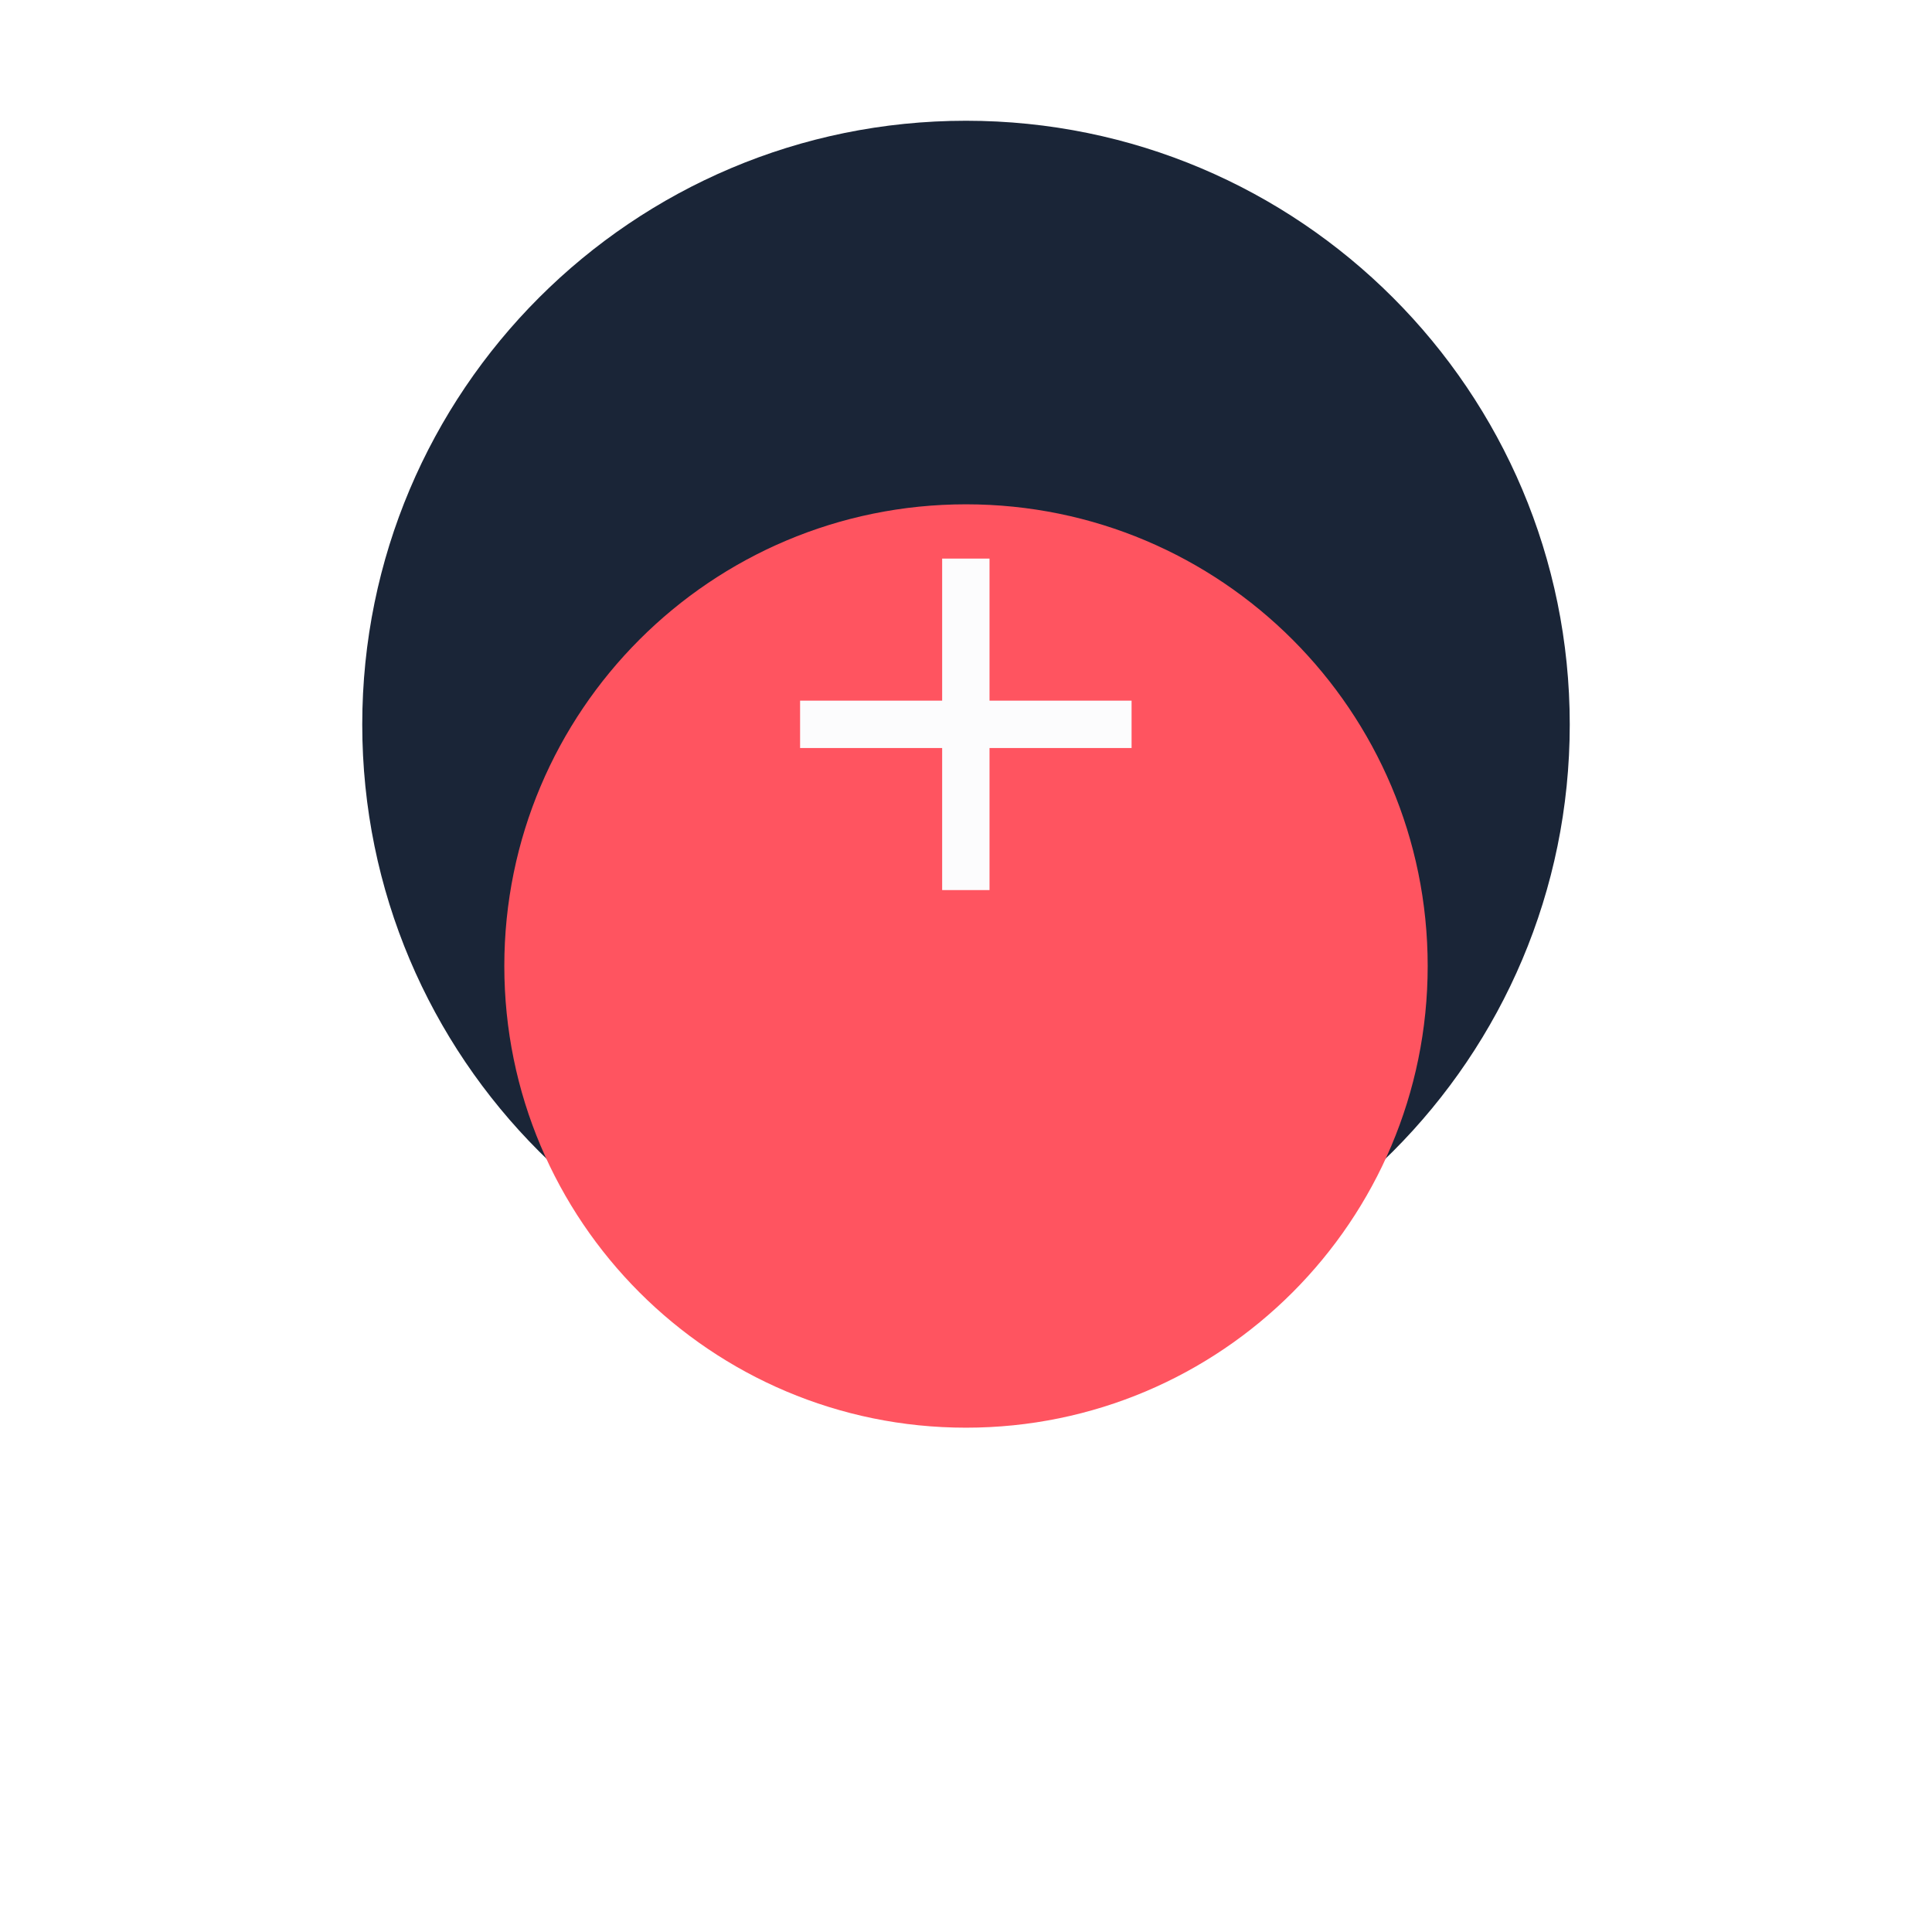 <svg width="64" height="64" viewBox="0 0 64 64" fill="none" xmlns="http://www.w3.org/2000/svg">
<path d="M32 44C43.046 44 52 35.046 52 24C52 12.954 43.046 4 32 4C20.954 4 12 12.954 12 24C12 35.046 20.954 44 32 44Z" fill="#1A2537"/>
<g filter="url(#filter0_d_7_86)">
<path d="M32 39.294C40.447 39.294 47.294 32.447 47.294 24C47.294 15.553 40.447 8.706 32 8.706C23.553 8.706 16.706 15.553 16.706 24C16.706 32.447 23.553 39.294 32 39.294Z" fill="#FF5460"/>
</g>
<mask id="mask0_7_86" style="mask-type:alpha" maskUnits="userSpaceOnUse" x="16" y="8" width="32" height="32">
<path d="M32 39.294C40.447 39.294 47.294 32.447 47.294 24C47.294 15.553 40.447 8.706 32 8.706C23.553 8.706 16.706 15.553 16.706 24C16.706 32.447 23.553 39.294 32 39.294Z" fill="white"/>
</mask>
<g mask="url(#mask0_7_86)">
<path fill-rule="evenodd" clip-rule="evenodd" d="M37.485 24.779H32.779V29.485H31.21V24.779H26.504V23.21H31.21V18.504H32.779V23.21H37.485V24.779Z" fill="#FCFCFD"/>
</g>
<defs>
<filter id="filter0_d_7_86" x="0.706" y="0.706" width="62.588" height="62.588" filterUnits="userSpaceOnUse" color-interpolation-filters="sRGB">
<feFlood flood-opacity="0" result="BackgroundImageFix"/>
<feColorMatrix in="SourceAlpha" type="matrix" values="0 0 0 0 0 0 0 0 0 0 0 0 0 0 0 0 0 0 127 0" result="hardAlpha"/>
<feOffset dy="8"/>
<feGaussianBlur stdDeviation="8"/>
<feColorMatrix type="matrix" values="0 0 0 0 1 0 0 0 0 0.2 0 0 0 0 0.471 0 0 0 0.2 0"/>
<feBlend mode="normal" in2="BackgroundImageFix" result="effect1_dropShadow_7_86"/>
<feBlend mode="normal" in="SourceGraphic" in2="effect1_dropShadow_7_86" result="shape"/>
</filter>
</defs>
</svg>

